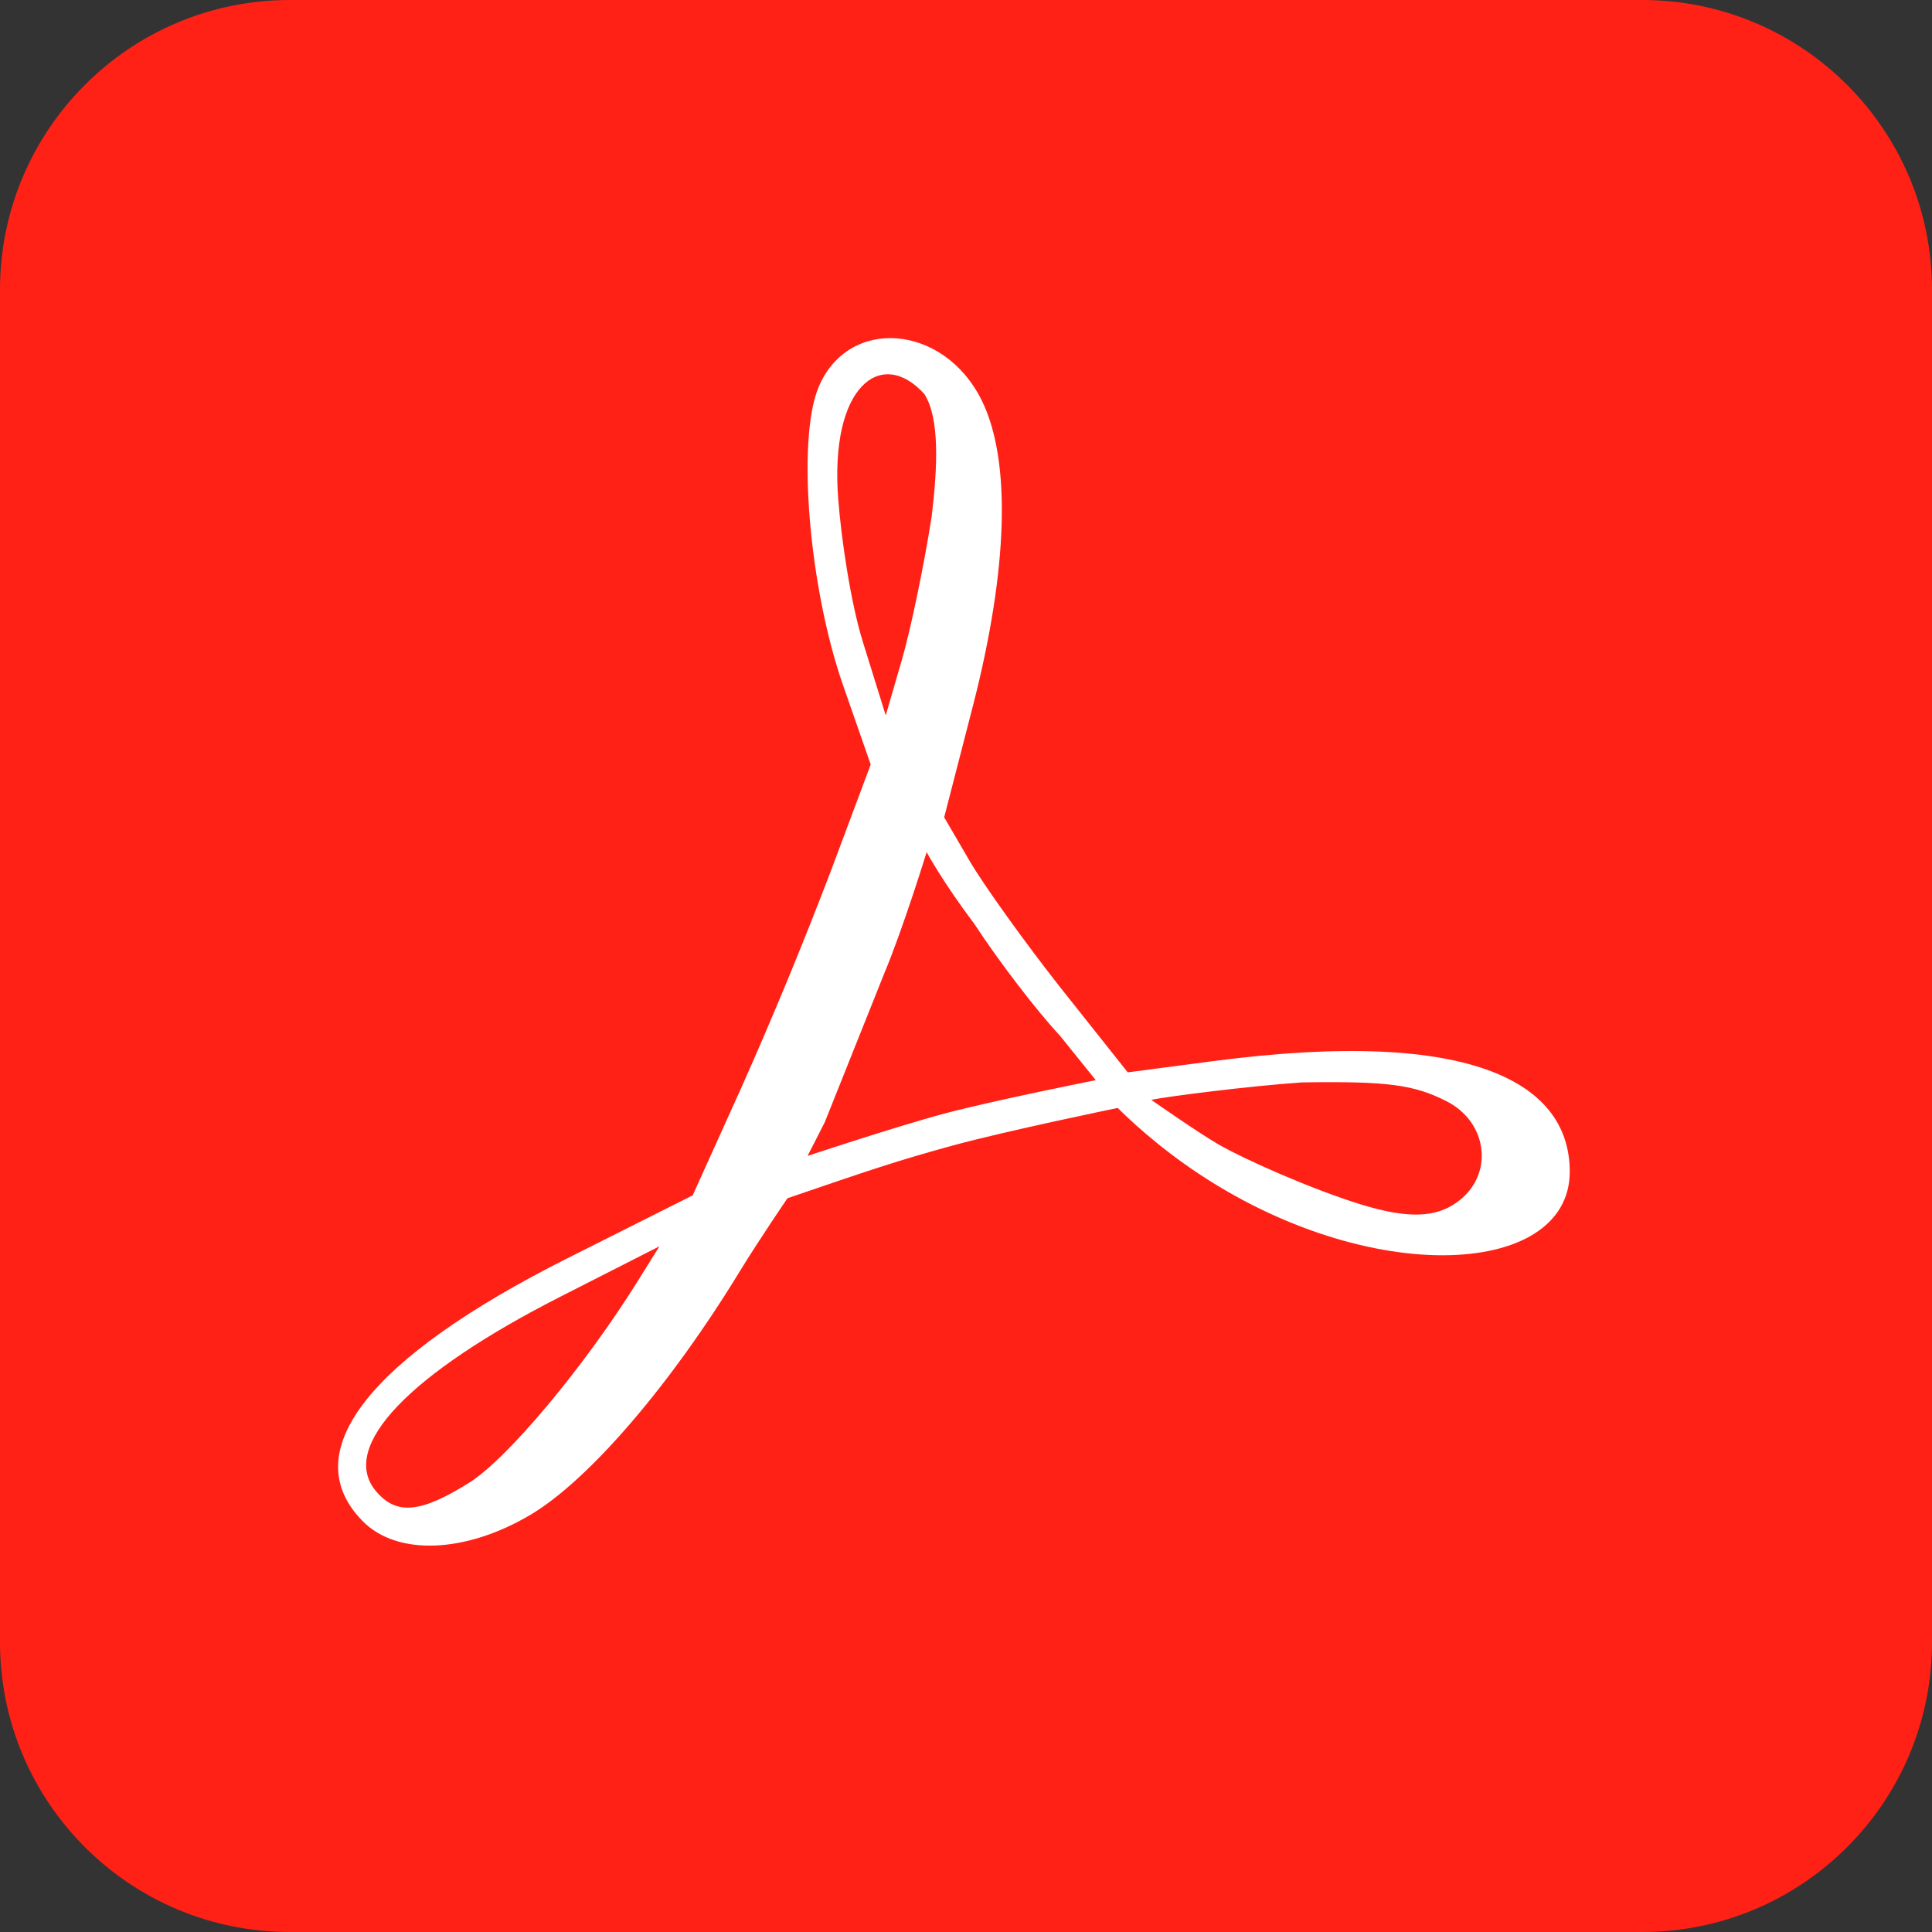 <svg width="24" height="24" viewBox="0 0 24 24" fill="none" xmlns="http://www.w3.org/2000/svg">
<rect x="0" y="0" width="24" height="24" fill="#333333" stroke="none"/>
<path d="M0 3.6C0 1.612 1.612 0 3.6 0H20.4C22.388 0 24 1.612 24 3.6V20.4C24 22.388 22.388 24 20.4 24H3.6C1.612 24 0 22.388 0 20.4V3.6Z" fill="#FF2116"/>
<path d="M4.506 18.897C3.664 18.045 4.575 16.875 7.048 15.631L8.605 14.849L9.211 13.507C9.604 12.626 9.972 11.733 10.317 10.831L10.816 9.497L10.472 8.51C10.049 7.296 9.898 5.472 10.166 4.816C10.531 3.927 11.722 4.019 12.194 4.971C12.563 5.715 12.524 7.062 12.088 8.761L11.729 10.153L12.045 10.695C12.219 10.993 12.726 11.7 13.172 12.267L14.009 13.321L15.052 13.184C18.365 12.746 19.5 13.49 19.5 14.555C19.5 15.9 16.898 16.011 14.714 14.459C14.222 14.11 13.885 13.763 13.885 13.763C13.885 13.763 12.516 14.045 11.843 14.228C11.147 14.418 10.8 14.537 9.782 14.885C9.782 14.885 9.424 15.41 9.191 15.791C8.325 17.211 7.313 18.388 6.59 18.817C5.781 19.297 4.933 19.329 4.506 18.897V18.897ZM5.828 18.419C6.302 18.123 7.26 16.977 7.923 15.913L8.192 15.482L6.969 16.104C5.08 17.064 4.216 17.97 4.665 18.517C4.918 18.825 5.22 18.8 5.828 18.419V18.419ZM18.097 14.936C18.56 14.608 18.493 13.947 17.97 13.68C17.562 13.473 17.234 13.43 16.176 13.446C15.525 13.49 14.479 13.623 14.302 13.663C14.302 13.663 14.876 14.065 15.131 14.213C15.471 14.409 16.296 14.773 16.899 14.96C17.493 15.144 17.837 15.124 18.097 14.936V14.936ZM13.164 12.862C12.884 12.564 12.407 11.942 12.105 11.479C11.71 10.955 11.511 10.586 11.511 10.586C11.511 10.586 11.222 11.525 10.985 12.091L10.246 13.94L10.032 14.359C10.032 14.359 11.171 13.981 11.751 13.828C12.366 13.666 13.612 13.418 13.612 13.418L13.164 12.862ZM11.574 6.413C11.646 5.806 11.676 5.2 11.483 4.895C10.949 4.304 10.303 4.796 10.413 6.202C10.449 6.675 10.565 7.483 10.721 7.981L11.003 8.887L11.201 8.205C11.311 7.83 11.479 7.023 11.574 6.413H11.574Z" fill="white"/>
</svg>
